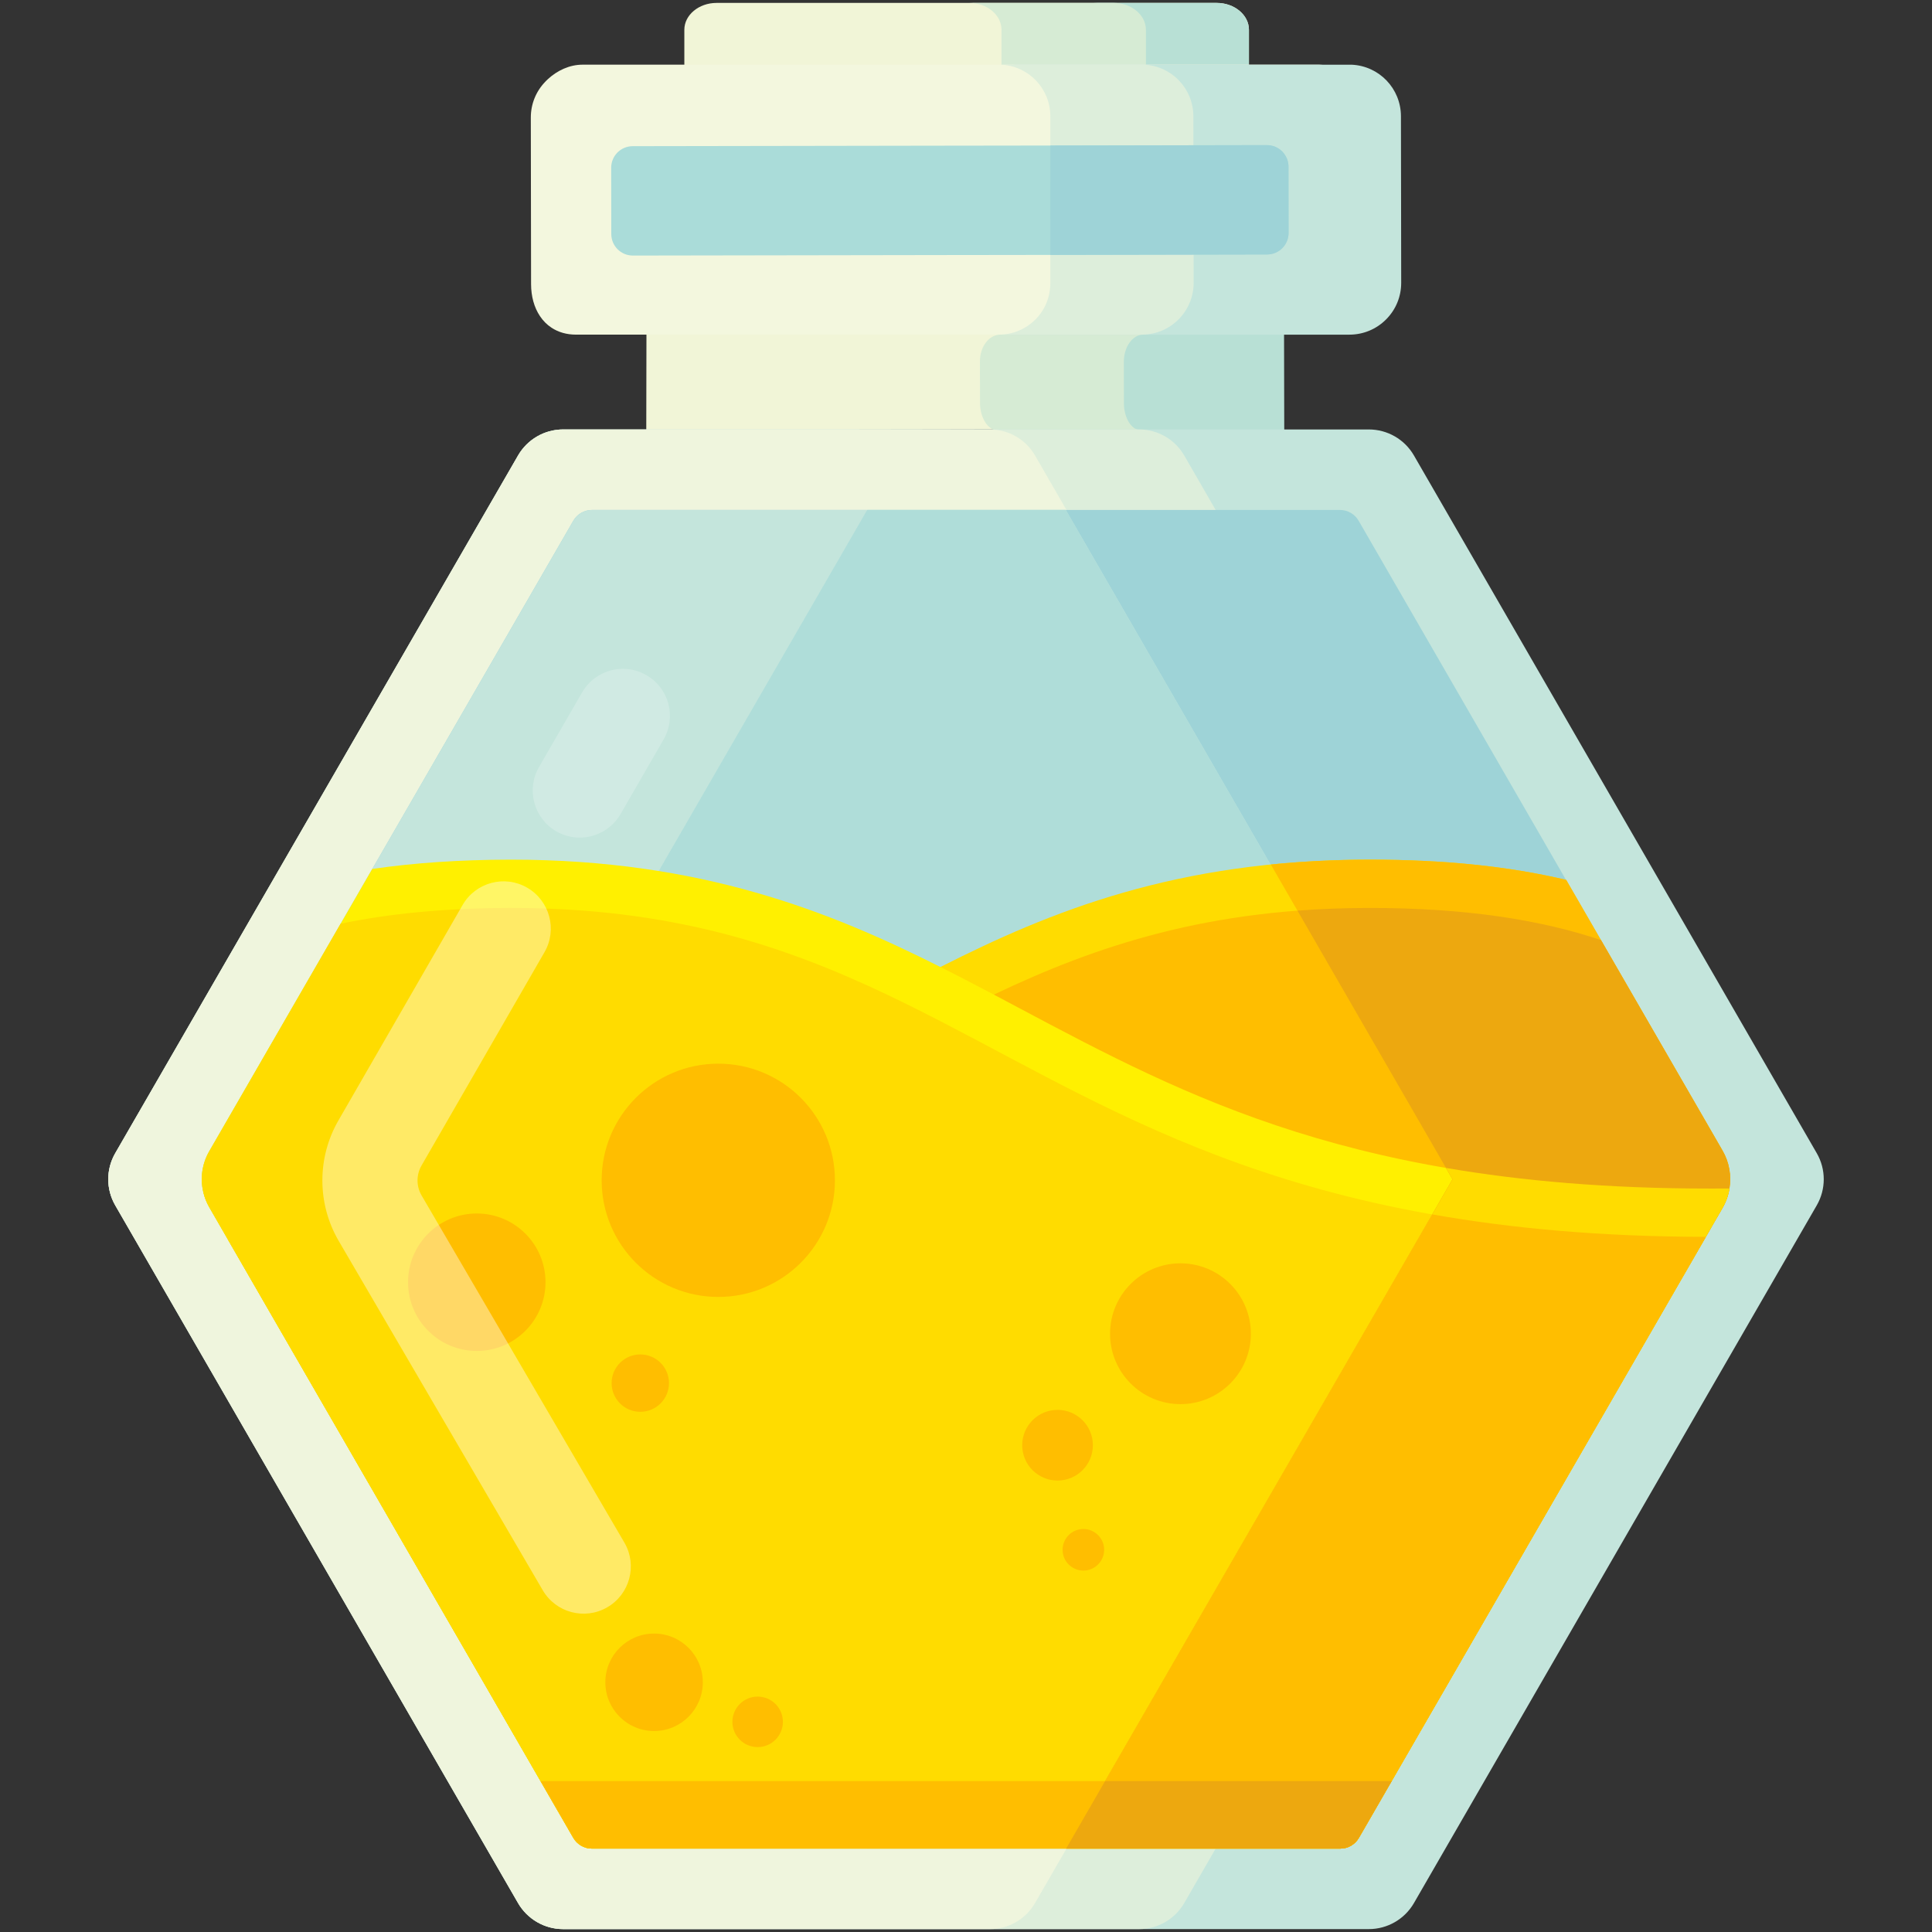 <?xml version="1.0" encoding="utf-8"?>
<!-- Generator: Adobe Illustrator 22.1.0, SVG Export Plug-In . SVG Version: 6.00 Build 0)  -->
<svg version="1.1" id="Layer_1" xmlns="http://www.w3.org/2000/svg" xmlns:xlink="http://www.w3.org/1999/xlink" x="0px" y="0px"
	 viewBox="0 0 600 600" style="enable-background:new 0 0 600 600;" xml:space="preserve">
<rect x="0" y="0" width="600" height="600" fill="#333333" stroke="none"/>
<style type="text/css">
	.st0{fill:#F1F5D7;}
	.st1{fill:#D6EBD4;}
	.st2{fill:#B8E0D5;}
	.st3{fill:#F3F7DE;}
	.st4{fill:#C4E5DC;}
	.st5{fill:#DDEEDB;}
	.st6{fill:#AADCD9;}
	.st7{fill:#9ED3D7;}
	.st8{opacity:0.81;fill:#F3F7DE;enable-background:new    ;}
	.st9{opacity:0.81;fill:#AADCD9;enable-background:new    ;}
	.st10{fill:#FFDC00;}
	.st11{fill:#FFBE00;}
	.st12{fill:#FFF000;}
	.st13{fill:#EDA80F;}
	.st14{opacity:0.4;fill:#FFFFFF;enable-background:new    ;}
	.st15{opacity:0.2;fill:#FFFFFF;enable-background:new    ;}
</style>
<g>
	<g>
		<polygon class="st0" points="383.835,133.19 352.155,133.26 301.835,133.37 292.375,133.39 
			200.705,133.54 200.762,103.908 388.775,103.919 		"/>
		<path class="st1" d="M381.775,104.065l0.06,29.404l-9.68,0.07l-62.32,0.111
			c-3.098,0-5.47-4.098-5.48-8.347l-0.03-13.025
			c-0.01-4.672,2.85-8.361,6.39-8.361c0,0,52.931-0.008,53.06-0.008
			C363.775,103.972,381.775,104.065,381.775,104.065z"/>
		<path class="st2" d="M398.835,133.48l-44.68,0.07c-2.96,0-5.1-4.14-5.11-8.16
			l-0.03-13.07c0-4.47,2.638-8.4,6.06-8.4
			c0.111,0,43.7-0.01,43.7-0.01L398.835,133.48z"/>
	</g>
	<g>
		<path class="st0" d="M387.868,9.244v21.66c0,4.58-4.5,8.33-10,8.33H222.528
			c-5.5,0-10-3.75-10-8.33V9.244c0-4.59,4.5-8.34,10-8.34h155.34
			C383.368,0.904,387.868,4.654,387.868,9.244z"/>
		<path class="st2" d="M387.868,9.244v21.66c0,4.58-4.5,8.33-10,8.33h-37.132
			c-5.5,0-10-3.75-10-8.33V9.244c0-4.59,4.5-8.34,10-8.34h37.132
			C383.368,0.904,387.868,4.654,387.868,9.244z"/>
		<path class="st1" d="M355.87,9.241v21.66c0,4.58-4.5,8.33-10,8.33h-44.84c5.5,0,10-3.75,10-8.33
			V9.241c0-4.59-4.5-8.34-10-8.34h44.84
			C351.37,0.901,355.87,4.651,355.87,9.241z"/>
		<path class="st3" d="M425.16,87.806c0.01,4.3-1.66,8.35-4.69,11.39
			c-3.03,3.04-7.07,4.72-11.37,4.73H178.91
			c-2.97,0-5.53-0.77-7.61-2.14c-1.44-0.94-2.65-2.16-3.61-3.61
			c-1.8-2.68-2.75-6.12-2.76-9.93l-0.08-51.7
			c-0.01-4.18,1.56-8.11,4.44-11.11c0.08-0.09,0.16-0.18,0.25-0.27
			c0.13-0.13,0.26-0.26,0.4-0.38l0.18-0.18
			c2.95-2.73,6.75-4.51,10.78-4.52h228.84
			c8.6,0.38,15.32,7.42,15.33,16.02L425.16,87.806z"/>
		<path class="st4" d="M435.155,87.81c0.01,4.3-1.66,8.35-4.69,11.39
			c-3.03,3.04-7.07,4.72-11.37,4.73H313.675
			c0.31,0,0.62-0.01,0.93-0.03h0.04c0.31-0.02,0.61-0.04,0.91-0.09
			c0.01,0.01,0.03,0.01,0.04,0c3.57-0.43,6.88-2.03,9.45-4.61
			c3.03-3.04,4.7-7.09,4.69-11.39l-0.01-8.57v-0.08l-0.06-33.88v-0.09
			l-0.01-9.08c-0.01-8.6-6.74-15.64-15.34-16.02h105.42
			c8.6,0.38,15.33,7.42,15.34,16.02L435.155,87.81z"/>
		<path class="st5" d="M370.694,87.805c0.01,4.3-1.66,8.35-4.69,11.39
			s-7.07,4.72-11.37,4.73h-44.422c4.3-0.01,8.34-1.69,11.37-4.73
			s4.62-7.09,4.61-11.39V36.105c-0.01-8.6-6.74-15.64-15.34-16.02h44.422
			c8.6,0.38,15.33,7.42,15.34,16.02L370.694,87.805z"/>
		<path class="st6" d="M400.18,72.335c0,3.69-2.98,6.69-6.68,6.7l-67.3,0.13
			l-21.45,0.03h-2.85l-105.36,0.17c-3.7,0.01-6.69-2.98-6.7-6.68
			l-0.03-20.59c-0.01-3.69,2.98-6.69,6.67-6.7l93.47-0.15l14.8-0.02
			l21.45-0.03l67.25-0.13c2.58-0.01,4.82,1.45,5.93,3.59
			c0.1,0.18,0.19,0.37,0.27,0.57c0.08,0.17,0.14,0.34,0.2,0.53
			c0.19,0.63,0.3,1.3,0.3,1.99L400.18,72.335z"/>
		<path class="st7" d="M400.18,72.335c0,3.69-2.98,6.69-6.68,6.7l-67.306,0.13
			l-0.003-33.97l67.259-0.13c2.58-0.01,4.82,1.45,5.93,3.59
			c0.1,0.18,0.19,0.37,0.27,0.57c0.08,0.17,0.14,0.34,0.2,0.53
			c0.19,0.63,0.3,1.3,0.3,1.99L400.18,72.335z"/>
	</g>
	<path class="st4" d="M564.215,374.32L439.115,591.01c-2.89,5-8.23,8.09-14.01,8.09
		H174.895c-5.78,0-11.12-3.09-14.01-8.09L35.785,374.32
		c-2.89-5.01-2.89-11.17,0-16.18l125.1-216.68
		c2.89-5.01,8.23-8.09,14.01-8.09h250.21
		c5.78,0,11.12,3.08,14.01,8.09l125.1,216.68
		C567.105,363.149,567.105,369.309,564.215,374.32z"/>
	<path class="st5" d="M492.885,374.32L367.775,591.01c-2.89,5-8.23,8.09-14.01,8.09
		H174.895c-5.78,0-11.12-3.09-14.01-8.09L35.785,374.32
		c-2.89-5.01-2.89-11.17,0-16.18l125.1-216.68
		c2.89-5.01,8.23-8.09,14.01-8.09h178.87c5.78,0,11.12,3.08,14.01,8.09
		l125.11,216.68C495.775,363.149,495.775,369.309,492.885,374.32z"/>
	<path class="st8" d="M446.555,374.32L321.445,591.01c-2.89,5-8.23,8.09-14.01,8.09
		H174.895c-5.78,0-11.12-3.09-14.01-8.09L35.785,374.32
		c-2.89-5.01-2.89-11.17,0-16.18l125.1-216.68
		c2.89-5.01,8.23-8.09,14.01-8.09h132.54c5.78,0,11.12,3.08,14.01,8.09
		l125.11,216.68C449.445,363.149,449.445,369.309,446.555,374.32z"/>
	<path class="st7" d="M537.02,369.103c-0.33,2.09-1.05,4.14-2.14,6.03l-3.11,5.37
		v0.01l-2.07,3.6l-6.96,12.05l-7.99,13.84l-92.81,160.75
		c-1.2,2.07-3.41,3.35-5.8,3.35H183.85c-2.39,0-4.6-1.28-5.8-3.35
		L84.149,408.103l-7.93-13.75l-5.41-9.37l-5.82-10.08
		c-0.86-1.49-1.48-3.09-1.86-4.72c-1-4.23-0.39-8.75,1.85-12.63
		l40.81-70.68l3.47-6l6.35-11.01l2.43-4.2l60.01-103.95
		c1.2-2.07,3.41-3.34,5.8-3.34h232.29c2.39,0,4.6,1.27,5.8,3.35
		l60.19,104.25l4.2,7.28l4.74,8.2l6.06,10.5l34.6,59.92l3.15,5.46
		C536.969,360.943,537.679,365.103,537.02,369.103z"/>
	<path class="st4" d="M451.015,366.23L331.005,574.099H184.435
		c-2.754,0-5.299-1.469-6.676-3.854L65.415,375.653
		c-3.366-5.831-3.366-13.015,0-18.846l112.63-195.077
		c1.2-2.079,3.419-3.36,5.819-3.36H331.005L451.015,366.23z"/>
	<polygon class="st9" points="451.015,366.23 444.835,376.93 437.195,390.169 331.005,574.099 
		269.315,574.099 161.125,386.71 153.515,373.53 149.305,366.23 195.025,287.04 
		202.935,273.34 269.315,158.369 331.005,158.369 396.205,271.3 404.205,285.149 	"/>
	<path class="st10" d="M537.02,369.103c-0.33,2.09-1.05,4.14-2.14,6.03l-3.11,5.37
		v0.01l-2.07,3.6l-6.96,12.05l-7.99,13.84l-92.81,160.75
		c-1.2,2.07-3.41,3.35-5.8,3.35H183.85c-2.39,0-4.6-1.28-5.8-3.35
		L84.149,408.103l-7.93-13.75l-5.41-9.37l-5.82-10.08
		c-0.86-1.49-1.48-3.09-1.86-4.72
		c101.84-2.06,153.38-29.67,203.29-56.41
		c3.05-1.63,6.09-3.26,9.12-4.86c1.04-0.56,2.08-1.11,3.11-1.66
		l3.29-1.74h0.02c1.07-0.56,2.14-1.12,3.22-1.67
		c2.27-1.18,4.56-2.36,6.88-3.53c34.16-17.3,73.29-33.25,132.82-33.34
		h0.62c22.89,0,42.99,2.05,60.83,6.28l4.74,8.2l6.06,10.5l34.6,59.92
		l3.15,5.46C536.969,360.943,537.679,365.103,537.02,369.103z"/>
	<path class="st11" d="M537.02,369.103c-0.33,2.09-1.05,4.14-2.14,6.03l-3.11,5.37
		v0.01l-2.07,3.6l-6.96,12.05l-7.99,13.84l-92.81,160.75
		c-1.2,2.07-3.41,3.35-5.8,3.35H183.85c-2.39,0-4.6-1.28-5.8-3.35
		L84.149,408.103l-7.93-13.75l-5.41-9.37
		c109.09-3.62,162.4-36.76,214.85-64.47h0.01
		c2.14-1.13,4.27-2.25,6.41-3.36c5.48-2.85,10.98-5.62,16.56-8.27
		c32.16-15.32,66.9-26.83,116.26-26.91c30.4-0.05,53.74,3.78,72.23,9.98
		l34.6,59.92l3.15,5.46C536.969,360.943,537.679,365.103,537.02,369.103z"/>
	<path class="st12" d="M537.02,369.103c-0.33,2.09-1.05,4.14-2.14,6.03l-3.11,5.37
		v0.01l-2.07,3.6l-6.96,12.05l-7.99,13.84l-92.81,160.75
		c-1.2,2.07-3.41,3.35-5.8,3.35H183.85c-2.39,0-4.6-1.28-5.8-3.35
		L84.149,408.103l-7.93-13.75l-5.41-9.37l-5.82-10.08
		c-0.86-1.49-1.48-3.09-1.86-4.72c-1-4.23-0.39-8.75,1.85-12.63
		l40.81-70.68l3.47-6l6.35-11.01c13.07-1.91,27.24-2.86,42.69-2.89
		h0.49c58.75,0,98.78,16,133.27,33.34c0.12,0.06,0.24,0.12,0.36,0.18
		c2.18,1.1,4.35,2.21,6.52,3.32c3.23,1.67,6.48,3.37,9.7,5.07
		c2.79,1.48,5.57,2.96,8.3,4.41
		c51.65,27.44,105.06,55.82,213.79,55.82h1.03L537.02,369.103z"/>
	<path class="st10" d="M529.7,384.113l-6.96,12.05l-7.99,13.84L432.109,553.143
		l-10.17,17.61c-1.2,2.07-3.41,3.35-5.8,3.35H183.85
		c-2.39,0-4.6-1.28-5.8-3.35l-10.17-17.61L84.149,408.103l-7.93-13.75
		l-5.41-9.37l-5.82-10.08c-0.86-1.49-1.48-3.09-1.86-4.72
		c-1-4.23-0.39-8.75,1.85-12.63l40.81-70.68
		c14.75-3.08,32.04-4.86,52.54-4.9c49.8-0.07,84.76,11.52,117.21,26.94
		c3.4,1.62,6.77,3.28,10.13,4.97c2.14,1.08,4.27,2.17,6.41,3.27
		C349.16,346.603,404.95,383.913,529.7,384.113z"/>
	<path class="st11" d="M537.1,369.103c-0.33,2.09-1.05,4.14-2.14,6.03l-3.11,5.37
		v0.01l-2.07,3.6l-6.96,12.05l-7.99,13.84l-92.81,160.75
		c-1.2,2.07-3.41,3.35-5.8,3.35h-85.13l106.19-183.93l7.52-13.03
		l0.12-0.21l6.18-10.7l-2.03-3.52l-44.78-77.56l-1.35-2.34
		l-6.65-11.51l-1.63-2.81c9.5-0.97,19.57-1.5,30.3-1.52h0.62
		c22.89,0,42.99,2.05,60.83,6.28l4.74,8.2l6.06,10.5l34.6,59.92
		l3.15,5.46C537.049,360.943,537.759,365.103,537.1,369.103z"/>
	<path class="st13" d="M537.1,369.103c-0.33,2.09-1.05,4.14-2.14,6.03l-3.11,5.37
		v0.01l-2.07,3.6l-6.96,12.05l-7.99,13.84l-92.81,160.75
		c-1.2,2.07-3.41,3.35-5.8,3.35h-85.13l106.19-183.93l7.52-13.03
		l0.12-0.21l6.18-10.7l-2.03-3.52l-44.78-77.56l-1.35-2.34
		c7.02-0.54,14.35-0.83,22.04-0.84c30.4-0.05,53.74,3.78,72.23,9.98
		l34.6,59.92l3.15,5.46C537.049,360.943,537.759,365.103,537.1,369.103z"/>
	<path class="st10" d="M537.1,369.103c-0.33,2.09-1.05,4.14-2.14,6.03l-3.11,5.37
		v0.01l-2.07,3.6l-6.96,12.05l-7.99,13.84l-92.81,160.75
		c-1.2,2.07-3.41,3.35-5.8,3.35h-85.13l106.19-183.93l7.52-13.03
		l0.12-0.21l6.18-10.7l-2.03-3.52c23.49,4.03,50.3,6.4,81.74,6.4
		h1.03L537.1,369.103z"/>
	<path class="st11" d="M529.779,384.113l-6.96,12.05l-7.99,13.84l-82.64,143.14
		l-10.17,17.61c-1.2,2.07-3.41,3.35-5.8,3.35h-85.13l12.1-20.96
		l94.09-162.97l7.52-13.03C469.24,381.473,497.149,384.063,529.779,384.113z"/>
	<circle class="st11" cx="203.128" cy="522.451" r="15.134"/>
	<circle class="st11" cx="235.295" cy="534.734" r="7.841"/>
	<circle class="st11" cx="198.849" cy="429.54" r="8.911"/>
	<circle class="st11" cx="223.072" cy="366.554" r="36.22"/>
	<circle class="st11" cx="148.068" cy="398.203" r="21.344"/>
	<path class="st14" d="M188.57,499.172c-7.02,4.06-15.99,1.65-20.05-5.37
		l-63.407-108.549c-6.663-11.543-6.663-25.764,0.001-37.306l38.558-66.907
		c4.05-7.01,13.03-9.42,20.04-5.37l-0.004,0.003
		c7.02,4.05,9.434,13.027,5.384,20.047l-38.184,66.251
		c-1.654,2.864-1.654,6.393-0,9.258l63.033,107.894
		C198,486.142,195.59,495.122,188.57,499.172z"/>
	<path class="st15" d="M206.099,229.629l-13.38,23.19c-2.61,4.5-7.46,7.31-12.67,7.31
		c-2.56,0-5.08-0.68-7.3-1.96c-6.98-4.03-9.38-12.99-5.35-19.97
		l13.39-23.18c2.6-4.51,7.45-7.31,12.66-7.31
		c2.56,0,5.08,0.68,7.3,1.96c3.38,1.95,5.8,5.1,6.81,8.87
		C208.569,222.309,208.049,226.249,206.099,229.629z"/>
	<circle class="st11" cx="366.6" cy="414.201" r="21.864"/>
	<circle class="st11" cx="328.429" cy="448.823" r="10.974"/>
	<circle class="st11" cx="336.45" cy="481.302" r="6.453"/>
	<path class="st11" d="M432.109,553.143l-10.17,17.61
		c-1.2,2.07-3.41,3.35-5.8,3.35H183.85c-2.39,0-4.6-1.28-5.8-3.35
		l-10.17-17.61H432.109z"/>
	<path class="st13" d="M432.19,553.143l-10.17,17.61
		c-1.2,2.07-3.41,3.35-5.8,3.35h-85.13l12.1-20.96H432.19z"/>
</g>
</svg>
